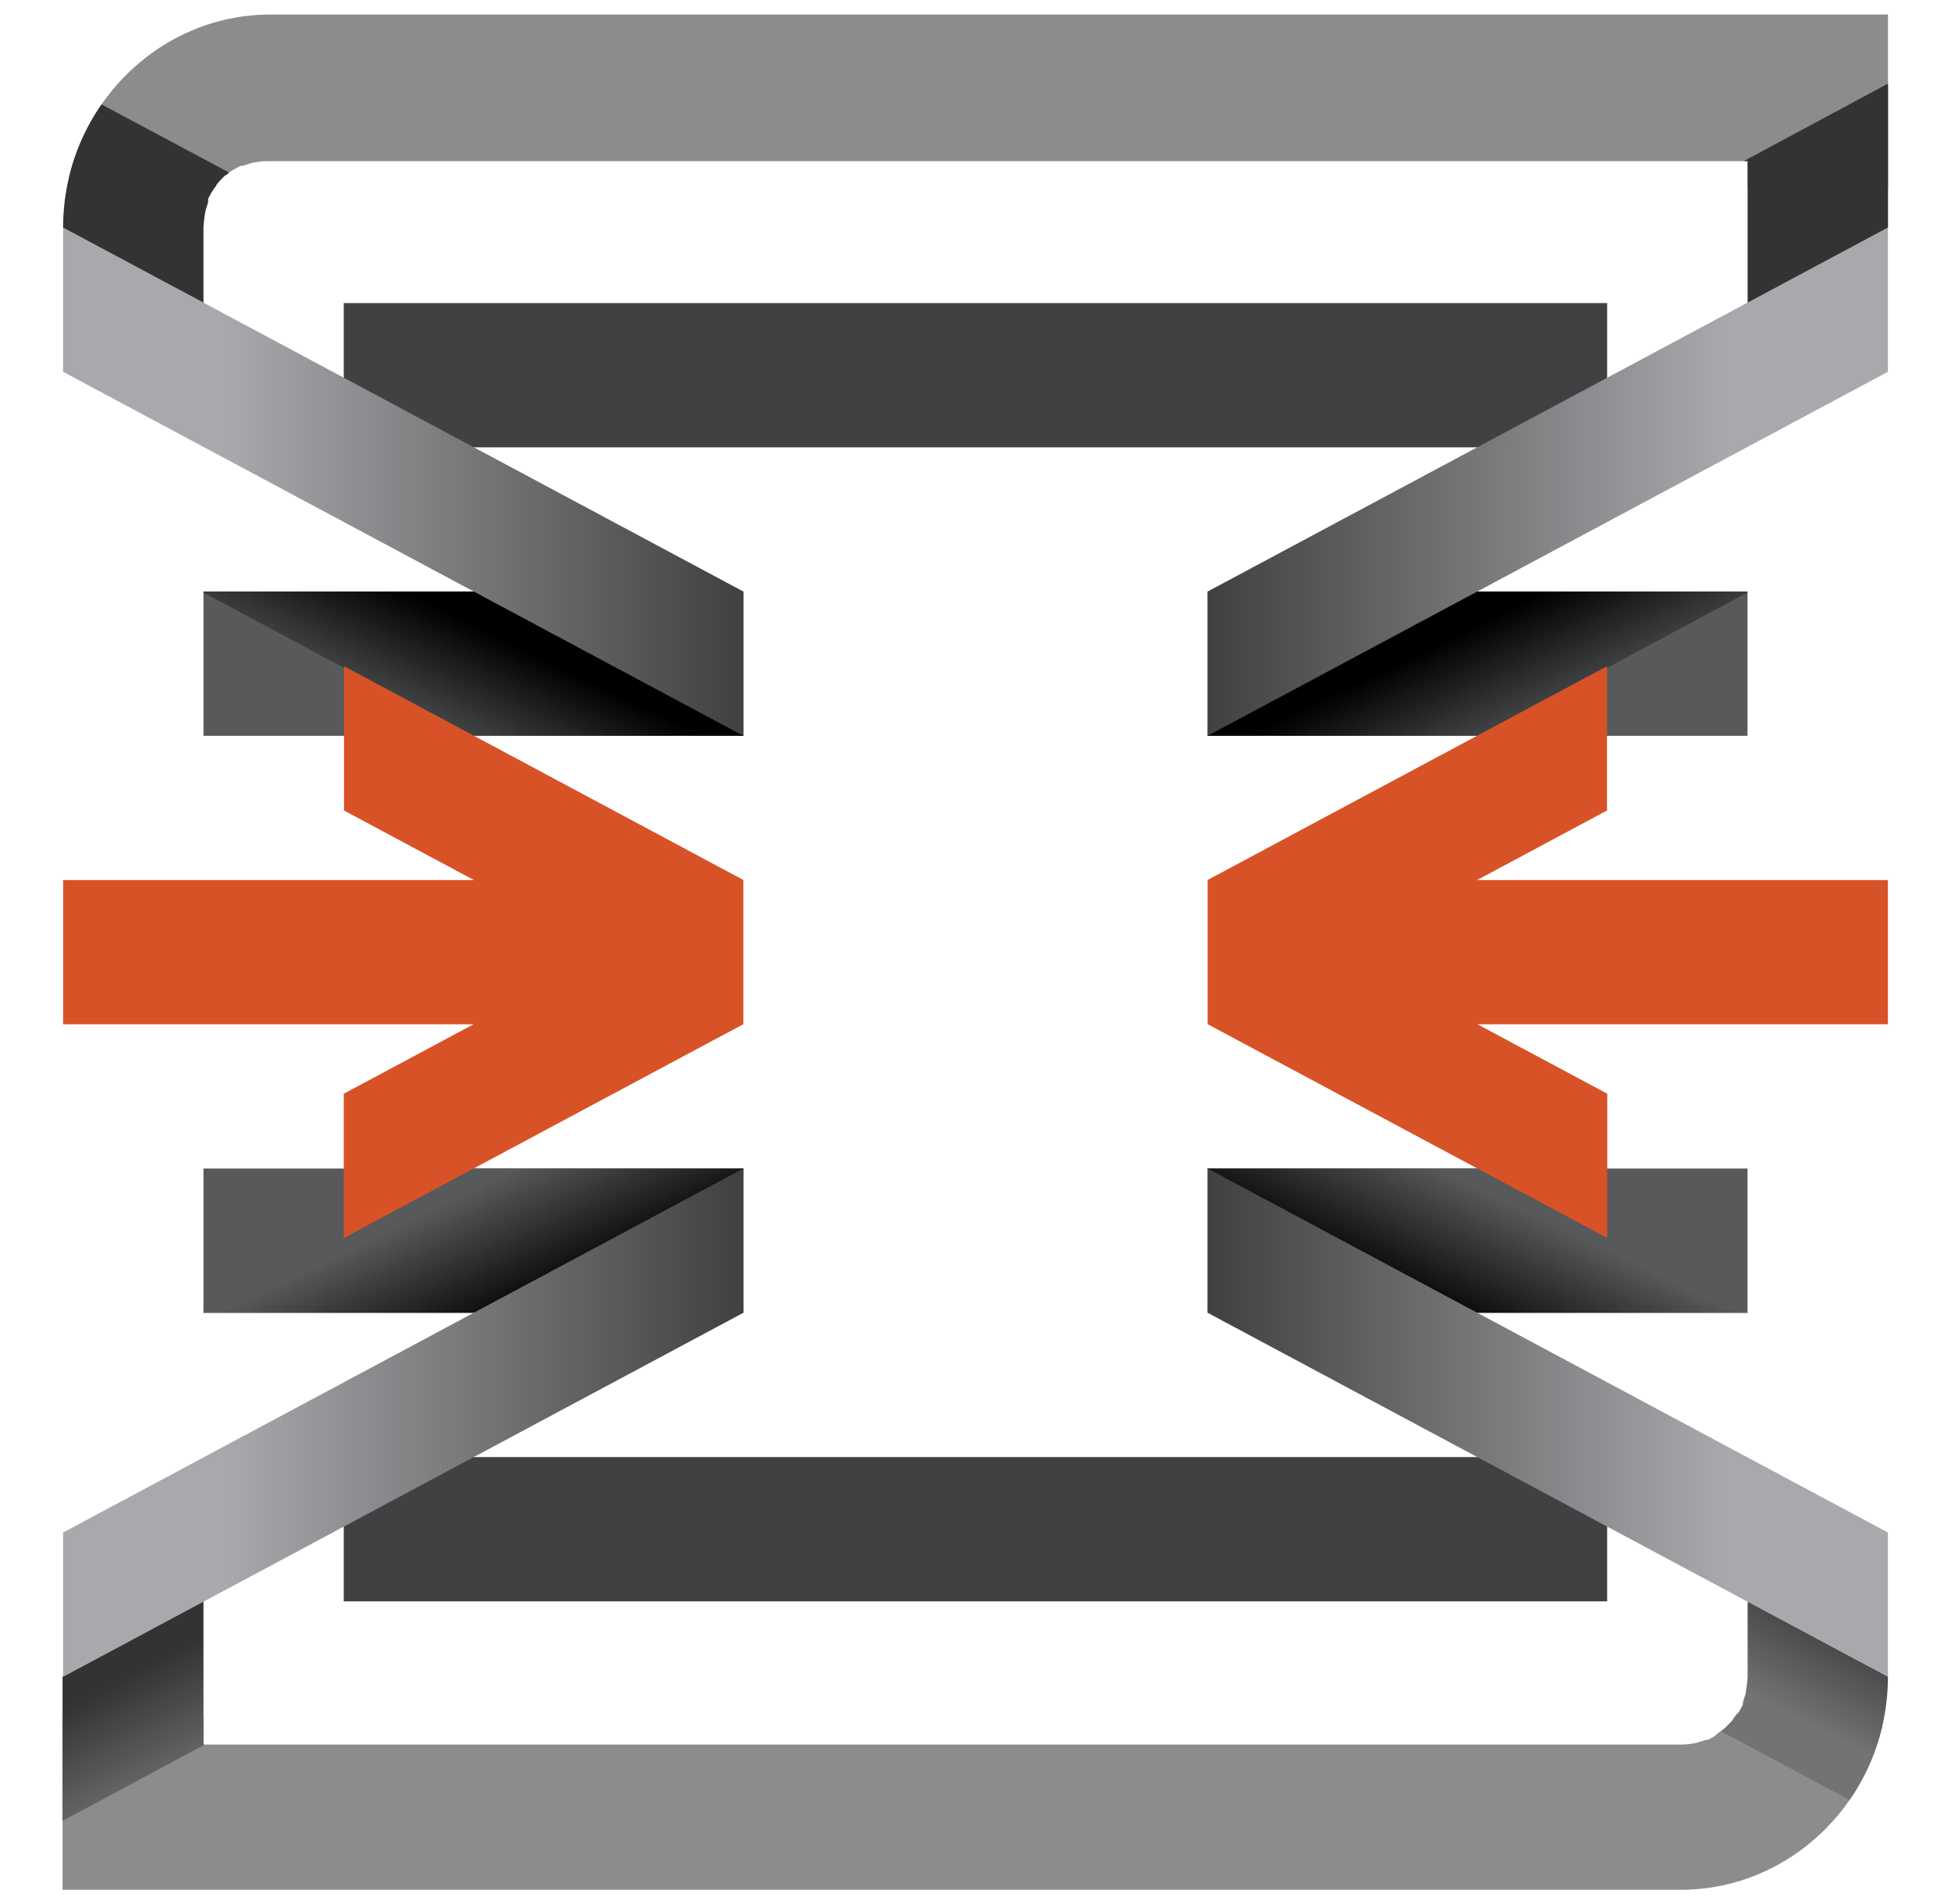 <svg id="Layer_1" data-name="Layer 1" xmlns="http://www.w3.org/2000/svg" xmlns:xlink="http://www.w3.org/1999/xlink" viewBox="0 0 179.97 175.68"><defs><style>.cls-1{fill:none;}.cls-2{clip-path:url(#clip-path);}.cls-3{fill:#8a8c8e;}.cls-4{fill:url(#linear-gradient);}.cls-5{fill:url(#linear-gradient-2);}.cls-6{fill:#414042;}.cls-7{clip-path:url(#clip-path-2);}.cls-8{fill:url(#linear-gradient-3);}.cls-9{fill:url(#linear-gradient-4);}.cls-10{clip-path:url(#clip-path-3);}.cls-11{fill:#58595b;}.cls-12{fill:url(#linear-gradient-5);}.cls-13{clip-path:url(#clip-path-4);}.cls-14{fill:url(#linear-gradient-6);}.cls-15{clip-path:url(#clip-path-5);}.cls-16{fill:url(#linear-gradient-7);}.cls-17{clip-path:url(#clip-path-6);}.cls-18{fill:url(#linear-gradient-8);}.cls-19{fill:url(#linear-gradient-9);}.cls-20{fill:url(#linear-gradient-10);}.cls-21{fill:url(#linear-gradient-11);}.cls-22{fill:url(#linear-gradient-12);}.cls-23{fill:#d75227;}</style><clipPath id="clip-path" transform="translate(-160.84 -290.82)"><path class="cls-1" d="M179.61,318.78v-7h0a11.71,11.71,0,0,1,.2-1.57l.23-.74,0-.05,0-.05,0-.09h0l0-.12v0l.26-.5h0l.08-.12h0l.14-.22h0l.13-.2v0l.07-.09h0l.08-.11h0l0-.05h0l.09-.11h0l.06-.08.1-.11h0l.06-.07h0l.19-.2h0l.06-.07h0l.07-.07.11-.1h0l.1-.09h0l.05,0h0l.11-.09h0l.09-.08h0l.19-.14h0l.21-.14h0l.12-.07h0l.5-.26.14-.07h0l.09,0,.09,0,.7-.23h0a6.06,6.06,0,0,1,1.53-.2H322.05v13.31H335V292.16H185.79c-10.53,0-19.12,8.84-19.13,19.65h0v7Z"/></clipPath><linearGradient id="linear-gradient" x1="-2392.17" y1="953.05" x2="-2362.48" y2="953.05" gradientTransform="matrix(0.19, 0.36, -0.68, 0.35, 1255.51, 531.26)" gradientUnits="userSpaceOnUse"><stop offset="0" stop-color="#737373"/><stop offset="1" stop-color="#333"/></linearGradient><linearGradient id="linear-gradient-2" x1="-2095.81" y1="2492.18" x2="-2066.24" y2="2492.18" gradientTransform="matrix(-0.19, 0.36, -0.55, -0.29, 995.99, 1475.72)" xlink:href="#linear-gradient"/><clipPath id="clip-path-2" transform="translate(-160.84 -290.82)"><path class="cls-1" d="M322.05,438.54v7h0a13.73,13.73,0,0,1-.2,1.57l-.23.74,0,.05,0,.05,0,.09h0l-.05.11,0,0-.26.5h0l-.07.12h0L321,449h0l-.13.19,0,0-.07.09h0l-.08.11h0l0,.05h0l-.09.11h0l-.07.08-.1.11h0l-.07.07h0l-.19.2h0l-.07.07h0l-.07.06-.11.1h0l-.11.1h0l0,0h0l-.11.08h0l-.1.07h0l-.2.14h0l-.21.15h0L319,451h0l-.49.26-.14.07h0l-.09,0-.1,0-.69.23h0a6.08,6.08,0,0,1-1.54.2H179.61V438.54h-13v26.62H315.87c10.53,0,19.12-8.83,19.12-19.65h0v-7Z"/></clipPath><linearGradient id="linear-gradient-3" x1="1941.55" y1="2058.58" x2="1971.23" y2="2058.58" gradientTransform="matrix(-0.19, -0.36, 0.68, -0.35, -1011.91, 1583.97)" xlink:href="#linear-gradient"/><linearGradient id="linear-gradient-4" x1="2097.04" y1="956.37" x2="2126.61" y2="956.37" gradientTransform="matrix(0.19, -0.36, 0.55, 0.29, -752.39, 639.51)" xlink:href="#linear-gradient"/><clipPath id="clip-path-3" transform="translate(-160.84 -290.82)"><rect class="cls-1" x="179.61" y="345.39" width="49.8" height="13.31"/></clipPath><linearGradient id="linear-gradient-5" x1="2959.37" y1="2525.34" x2="3014.14" y2="2525.34" gradientTransform="matrix(-1.52, -1.02, 3.14, 1.52, -3343.46, -725.41)" gradientUnits="userSpaceOnUse"><stop offset="0.11" stop-color="#58595b"/><stop offset="1"/></linearGradient><clipPath id="clip-path-4" transform="translate(-160.84 -290.82)"><rect class="cls-1" x="272.24" y="345.39" width="49.8" height="13.31"/></clipPath><linearGradient id="linear-gradient-6" x1="2966.18" y1="2529.91" x2="3020.95" y2="2529.91" gradientTransform="matrix(1.52, -1.02, -3.14, 1.52, 3527.44, -725.41)" xlink:href="#linear-gradient-5"/><clipPath id="clip-path-5" transform="translate(-160.84 -290.82)"><rect class="cls-1" x="272.24" y="398.62" width="49.8" height="13.31"/></clipPath><linearGradient id="linear-gradient-7" x1="-2425.64" y1="-62.97" x2="-2370.87" y2="-62.97" gradientTransform="matrix(1.52, 1.02, -3.14, -1.52, 3587.06, 2467.55)" xlink:href="#linear-gradient-5"/><clipPath id="clip-path-6" transform="translate(-160.84 -290.82)"><rect class="cls-1" x="179.61" y="398.62" width="49.8" height="13.31"/></clipPath><linearGradient id="linear-gradient-8" x1="-2634.7" y1="-203.49" x2="-2579.93" y2="-203.49" gradientTransform="matrix(-1.52, 1.02, 3.14, -1.52, -3283.84, 2467.55)" xlink:href="#linear-gradient-5"/><linearGradient id="linear-gradient-9" x1="5.82" y1="44.44" x2="68.57" y2="44.44" gradientUnits="userSpaceOnUse"><stop offset="0.24" stop-color="#a7a9ac"/><stop offset="1" stop-color="#404040"/></linearGradient><linearGradient id="linear-gradient-10" x1="61.82" y1="335.26" x2="124.57" y2="335.26" gradientTransform="matrix(-1, 0, 0, 1, 235.97, -290.82)" xlink:href="#linear-gradient-9"/><linearGradient id="linear-gradient-11" x1="230.3" y1="1971.74" x2="293.05" y2="1971.74" gradientTransform="translate(404.45 2102.98) rotate(180)" xlink:href="#linear-gradient-9"/><linearGradient id="linear-gradient-12" x1="-1.81" y1="1971.74" x2="60.94" y2="1971.74" gradientTransform="matrix(1, 0, 0, -1, 7.63, 2102.98)" xlink:href="#linear-gradient-9"/></defs><title>OPNsense__Icon_Logo</title><g class="cls-2"><rect class="cls-3" x="6.35" width="168.67" height="17.33"/><polygon class="cls-4" points="160.91 28.15 155.59 17.69 174.65 7.45 179.97 17.91 160.91 28.15"/><polygon class="cls-5" points="3.42 19.75 8.71 9.28 24.23 17.57 18.93 28.04 3.42 19.75"/></g><rect class="cls-6" x="31.71" y="27.96" width="116.54" height="13.31"/><rect class="cls-6" x="31.71" y="134.42" width="116.54" height="13.31"/><g class="cls-7"><rect class="cls-3" x="4.96" y="158.35" width="168.67" height="17.33"/><polygon class="cls-8" points="19.06 147.53 24.38 157.99 5.32 168.23 0 157.78 19.06 147.53"/><polygon class="cls-9" points="176.55 155.93 171.26 166.4 155.75 158.11 161.04 147.64 176.55 155.93"/></g><g class="cls-10"><rect class="cls-11" x="18.77" y="54.57" width="49.8" height="13.31"/><polygon class="cls-12" points="68.68 67.88 63.27 78.52 18.11 54.32 23.52 43.67 68.68 67.88"/></g><g class="cls-13"><rect class="cls-11" x="111.4" y="54.57" width="49.8" height="13.31"/><polygon class="cls-14" points="111.29 67.88 116.69 78.52 161.85 54.32 156.46 43.67 111.29 67.88"/></g><g class="cls-15"><rect class="cls-11" x="111.4" y="107.8" width="49.8" height="13.31"/><polygon class="cls-16" points="111.29 107.8 116.69 97.16 161.85 121.36 156.46 132.01 111.29 107.8"/></g><g class="cls-17"><rect class="cls-11" x="18.77" y="107.8" width="49.8" height="13.31"/><polygon class="cls-18" points="68.68 107.8 63.27 97.16 18.11 121.36 23.52 132.01 68.68 107.8"/></g><polygon class="cls-19" points="68.57 67.88 5.82 34.3 5.82 20.99 68.57 54.57 68.57 67.88"/><polygon class="cls-20" points="111.4 67.88 174.15 34.3 174.15 20.99 111.4 54.57 111.4 67.88"/><polygon class="cls-21" points="111.4 107.8 174.15 141.38 174.15 154.69 111.4 121.11 111.4 107.8"/><polygon class="cls-22" points="68.57 107.8 5.82 141.38 5.82 154.69 68.57 121.11 68.57 107.8"/><polygon class="cls-23" points="174.15 81.19 136.25 81.19 148.24 74.77 148.24 61.46 111.4 81.18 111.4 81.18 111.4 81.19 111.4 94.49 111.4 94.49 111.4 94.49 111.41 94.49 148.26 114.21 148.26 100.9 136.28 94.49 174.15 94.49 174.15 81.19"/><polygon class="cls-23" points="31.73 61.46 31.73 74.77 43.72 81.19 5.82 81.19 5.82 94.49 43.69 94.49 31.71 100.9 31.71 114.21 68.56 94.49 68.57 94.49 68.57 94.49 68.57 94.49 68.57 81.19 68.57 81.18 68.57 81.18 31.73 61.46"/></svg>